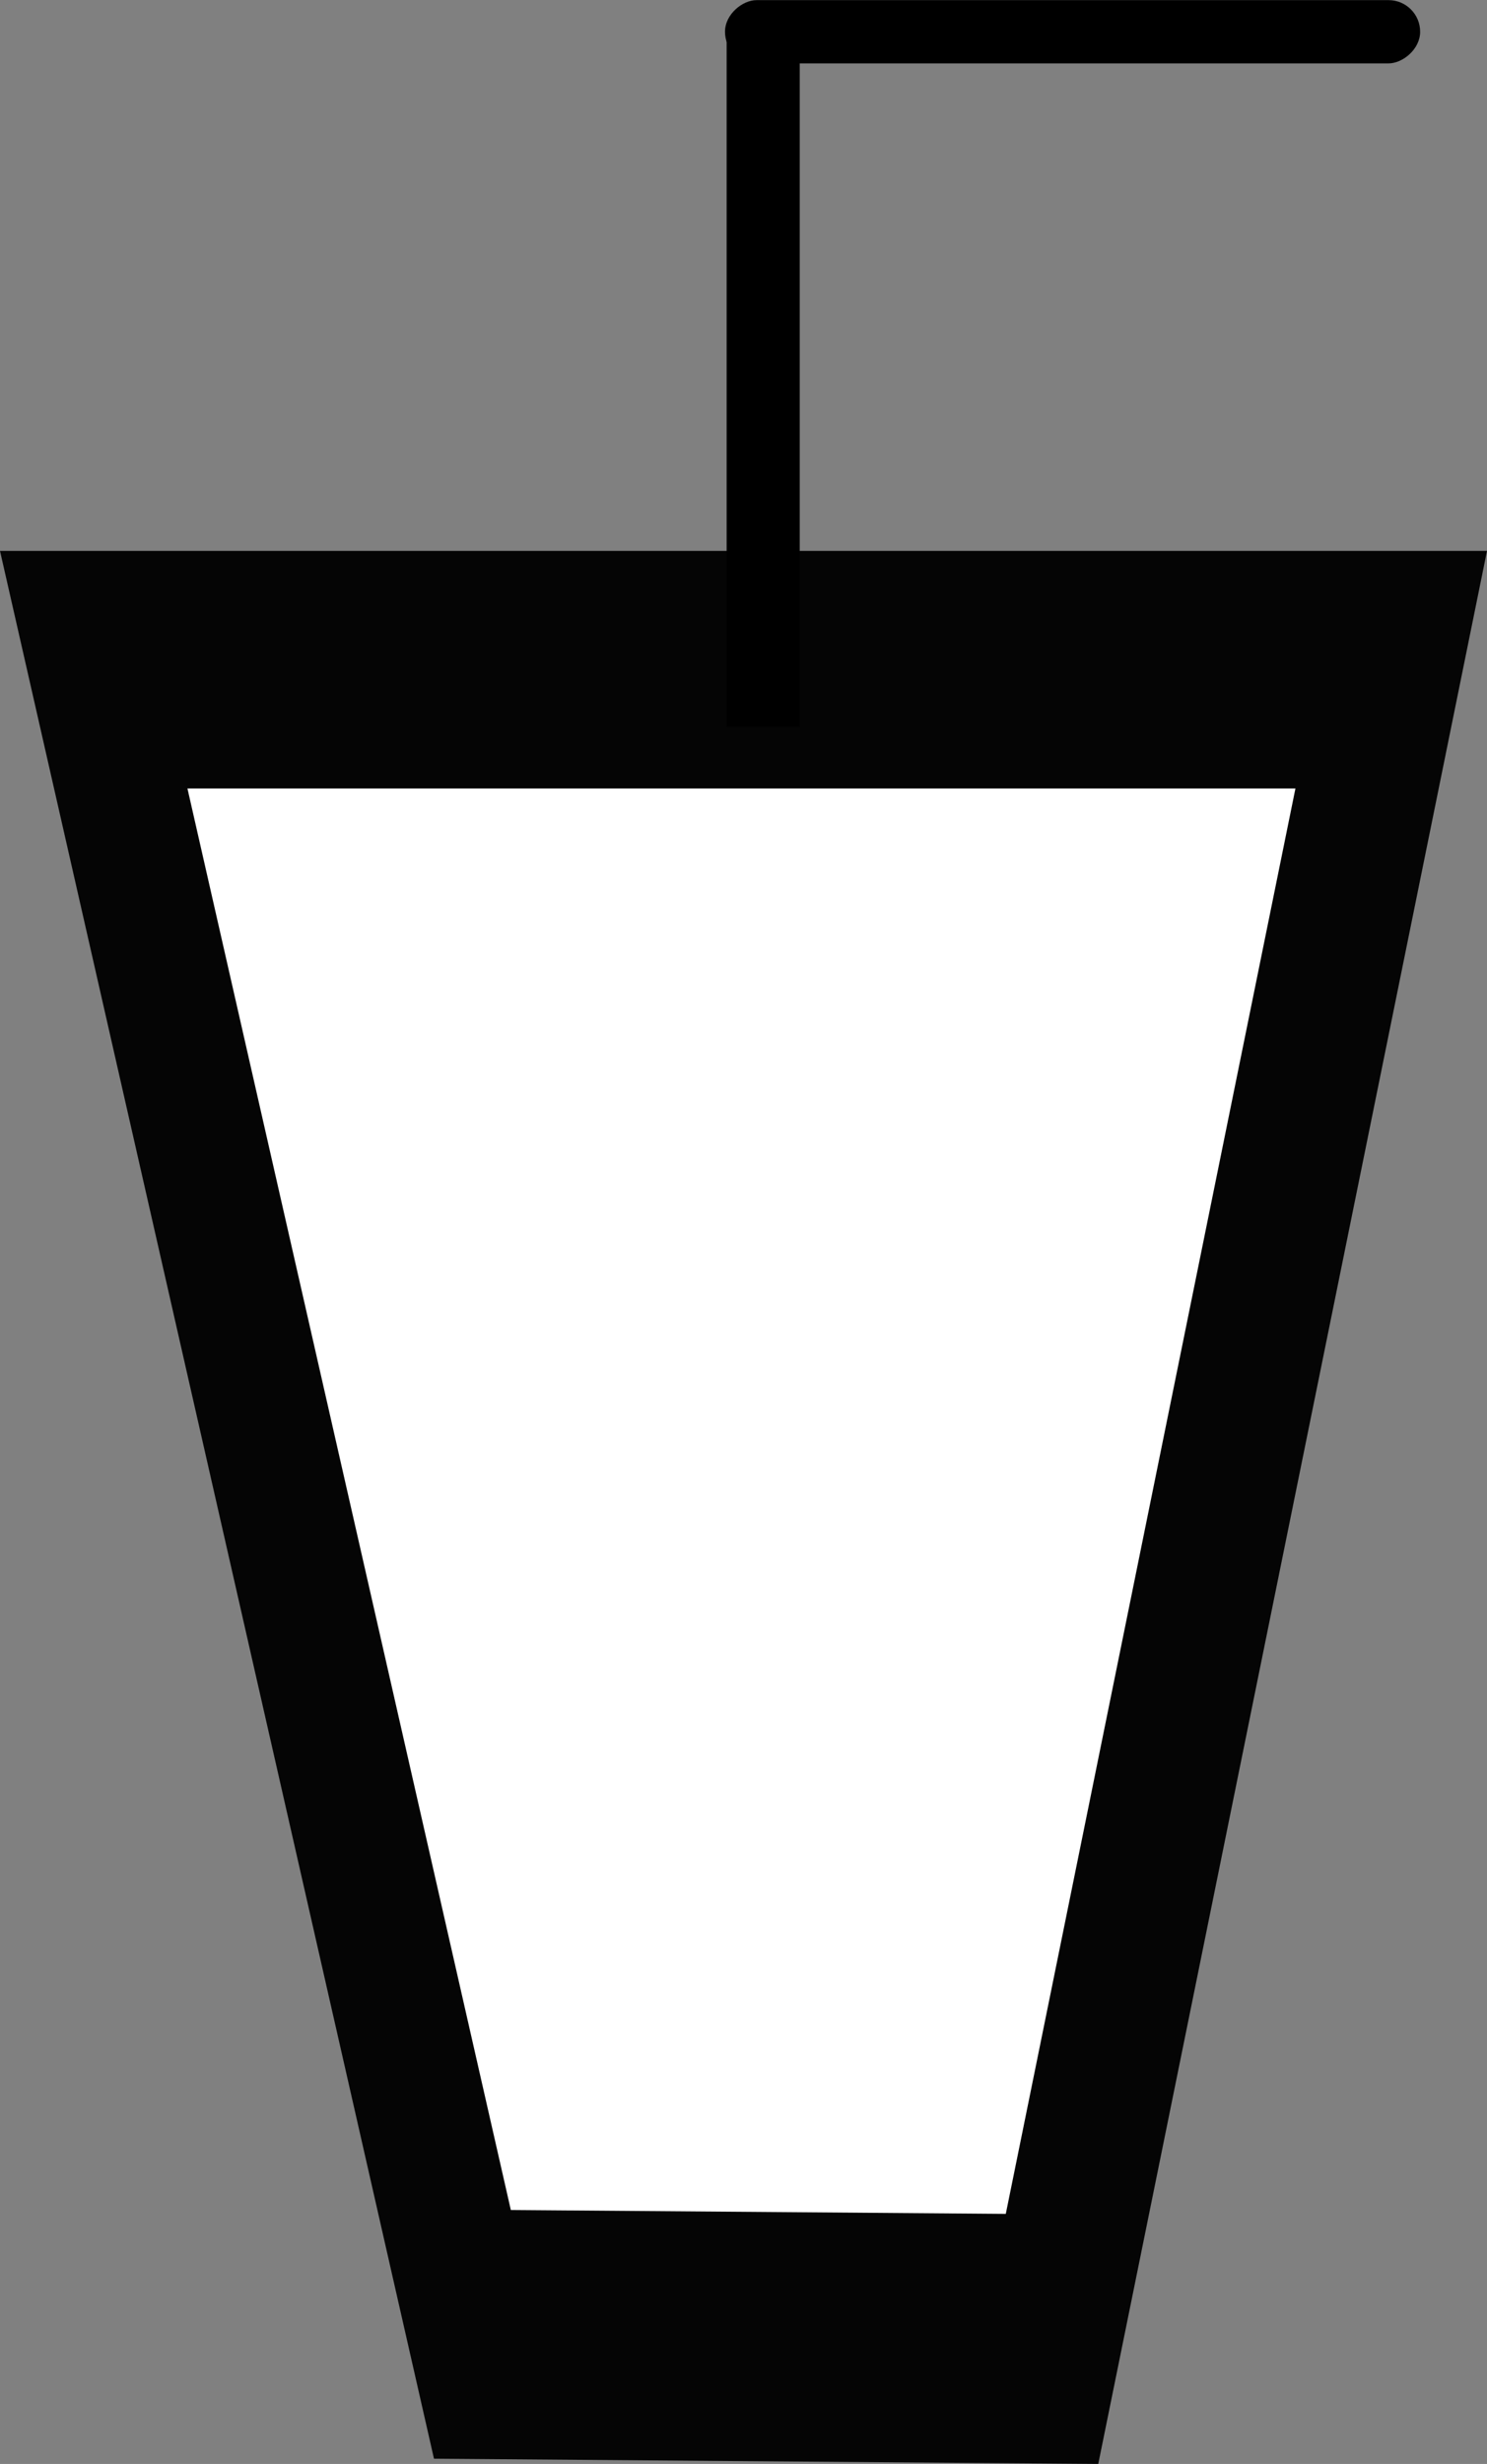 <svg id="drink" xmlns="http://www.w3.org/2000/svg" viewBox="0 0 119 197.06">
  <rect x="0" y="0" width="119" height="197.06" fill="#808080" stroke="none"/>
  <title>Drink Symbol</title>
  <polygon points="0 44.06 34.73 196.64 87.89 197.06 119 44.06 0 44.06" fill="#050505"/>
  <rect x="58.15" y="2.5" width="5.85" height="55.63"/>
  <rect x="146.3" y="4.65" width="5.06" height="55.63" rx="2.53" ry="2.53" transform="translate(53.37 151.37) rotate(-90)"/>
  <polygon points="15 63.06 40.88 176.75 80.49 177.06 103.67 63.06 15 63.06" fill="#fff"/>
</svg>
